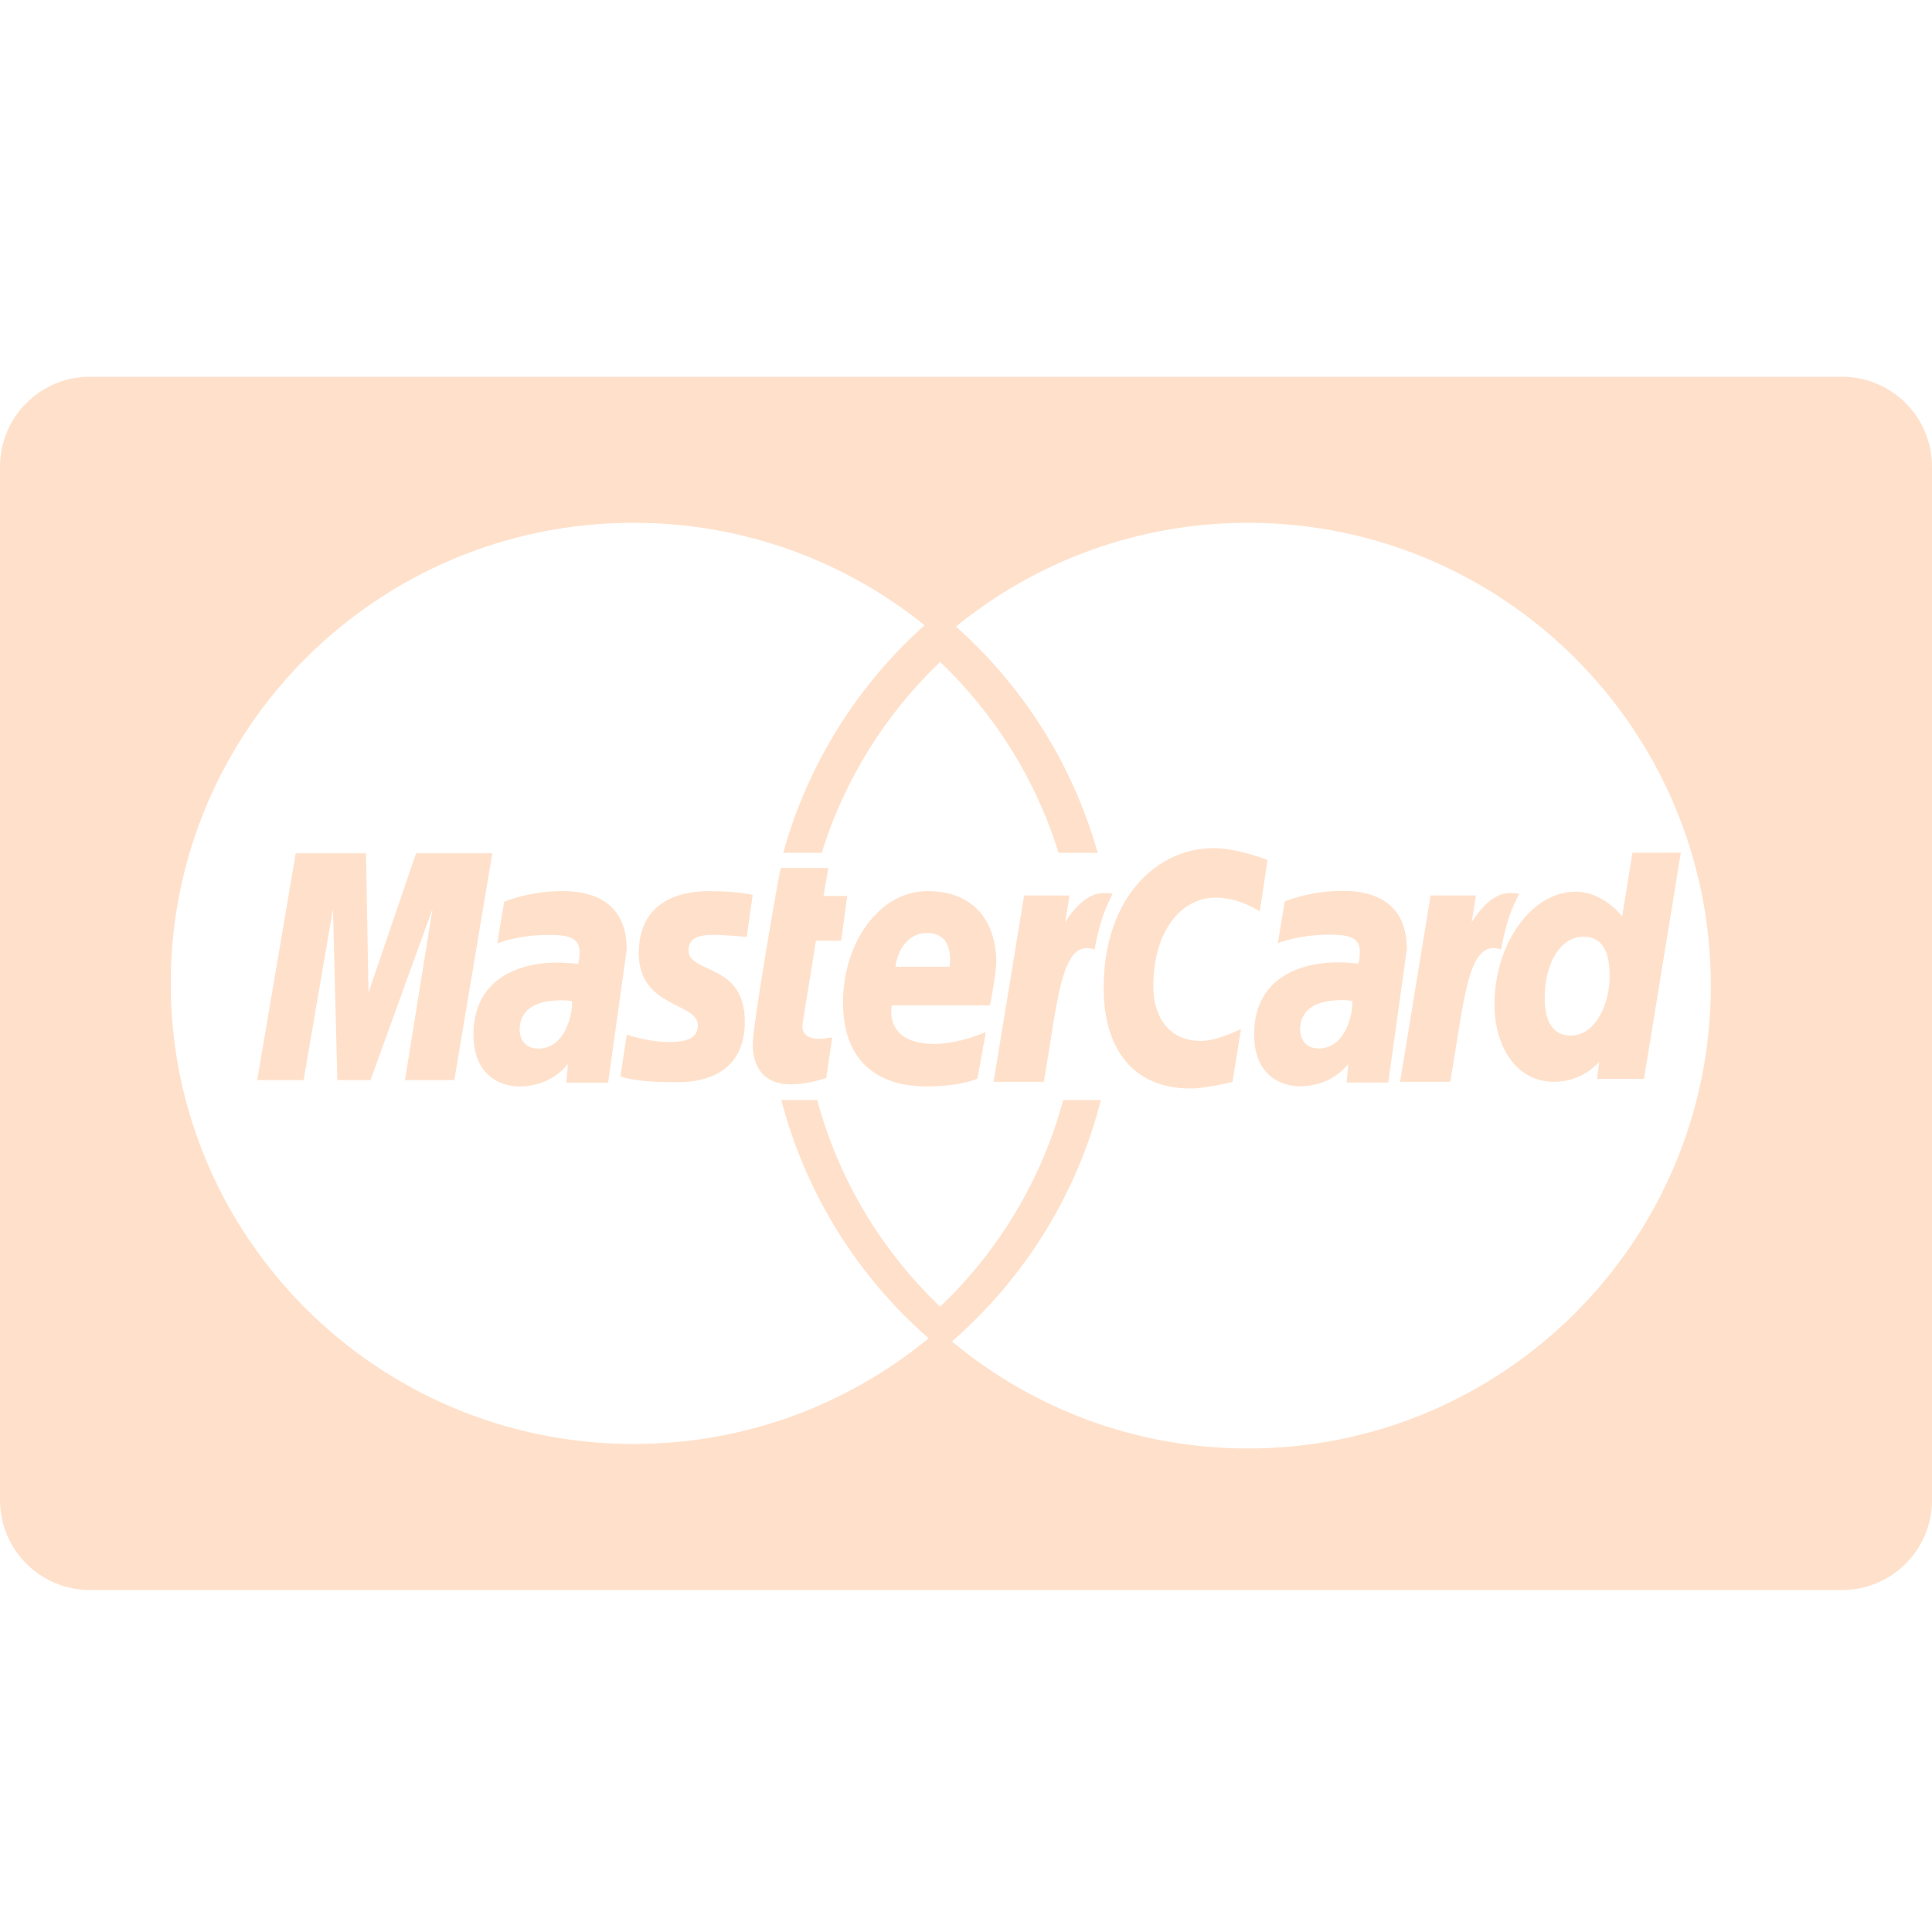 <svg width="50" height="50" viewBox="0 0 50 50" fill="none" xmlns="http://www.w3.org/2000/svg">
    <g clip-path="url(#clip0)">
        <path d="M2.327 9.75C1.042 9.75 0 10.792 0 12.077V38.824C0 40.108 1.042 41.15 2.327 41.15H47.673C48.958 41.15 50 40.109 50 38.824V12.077C50 10.792 48.958 9.75 47.673 9.75H2.326L2.327 9.75ZM16.395 13.53C19.249 13.53 21.871 14.523 23.928 16.181C22.197 17.73 20.906 19.765 20.269 22.072H21.267C21.855 20.169 22.923 18.475 24.331 17.131C25.739 18.475 26.807 20.169 27.395 22.072H28.409C27.764 19.777 26.471 17.755 24.741 16.216C26.802 14.536 29.434 13.53 32.3 13.53C38.914 13.53 44.276 18.892 44.276 25.508C44.276 32.123 38.914 37.486 32.3 37.486C29.386 37.486 26.714 36.446 24.637 34.716C26.495 33.1 27.864 30.933 28.491 28.469H27.514C26.958 30.537 25.839 32.377 24.331 33.816C22.824 32.377 21.706 30.537 21.15 28.469H20.22C20.85 30.898 22.202 33.034 24.031 34.635C21.959 36.343 19.297 37.37 16.395 37.37C9.781 37.37 4.419 32.034 4.419 25.45C4.419 18.867 9.781 13.53 16.395 13.53ZM31.401 21.95C29.962 21.95 28.562 23.208 28.562 25.57C28.562 27.137 29.319 28.17 30.806 28.17C31.227 28.171 31.897 27.998 31.897 27.998L32.119 26.63C32.119 26.63 31.507 26.939 31.087 26.939C30.203 26.939 29.848 26.259 29.848 25.528C29.848 24.046 30.609 23.23 31.456 23.23C32.091 23.23 32.602 23.589 32.602 23.589L32.805 22.258C32.805 22.258 32.05 21.95 31.401 21.95H31.401ZM43.5 22.066L42.248 22.069L41.98 23.716C41.98 23.716 41.509 23.077 40.773 23.077C39.629 23.077 38.676 24.436 38.676 25.998C38.676 27.007 39.184 27.997 40.223 27.997C40.971 27.997 41.386 27.483 41.386 27.483L41.331 27.922H42.547L43.5 22.066ZM7.653 22.083L6.656 27.953H7.858L8.617 23.527L8.73 27.953H9.589L11.192 23.527L10.481 27.953H11.758L12.742 22.083H10.767L9.537 25.684L9.473 22.083H7.653L7.653 22.083ZM20.206 22.464C20.179 22.491 19.48 26.524 19.48 27.016C19.48 27.743 19.887 28.068 20.461 28.063C20.872 28.059 21.19 27.956 21.337 27.913C21.353 27.908 21.383 27.9 21.383 27.9L21.538 26.85C21.453 26.85 21.329 26.886 21.22 26.886C20.792 26.886 20.745 26.658 20.772 26.489L21.117 24.347H21.769L21.927 23.186H21.312L21.438 22.464H20.206ZM34.73 23.055C33.891 23.055 33.248 23.331 33.248 23.331L33.07 24.41C33.07 24.41 33.601 24.189 34.403 24.189C34.858 24.189 35.192 24.241 35.192 24.62C35.192 24.851 35.151 24.936 35.151 24.936C35.151 24.936 34.791 24.905 34.625 24.905C33.567 24.905 32.456 25.368 32.456 26.763C32.456 27.861 33.186 28.113 33.638 28.113C34.5 28.113 34.873 27.539 34.892 27.538L34.852 28.016H35.928L36.409 24.566C36.41 23.102 35.163 23.055 34.73 23.055V23.055ZM14.534 23.061C13.693 23.061 13.047 23.338 13.047 23.338L12.869 24.416C12.869 24.416 13.401 24.195 14.206 24.195C14.663 24.195 14.998 24.248 14.998 24.627C14.998 24.857 14.958 24.942 14.958 24.942C14.958 24.942 14.597 24.911 14.43 24.911C13.368 24.911 12.253 25.374 12.253 26.767C12.253 27.865 12.984 28.117 13.438 28.117C14.303 28.117 14.677 27.544 14.697 27.542L14.656 28.02H15.738L16.22 24.572C16.22 23.109 14.969 23.061 14.534 23.061V23.061ZM18.353 23.061C17.449 23.061 16.531 23.426 16.531 24.672C16.531 26.084 18.061 25.941 18.061 26.536C18.061 26.933 17.634 26.966 17.305 26.966C16.735 26.966 16.222 26.769 16.22 26.778L16.056 27.856C16.086 27.866 16.403 28.008 17.428 28.008C17.703 28.008 19.276 28.078 19.276 26.439C19.276 24.907 17.82 25.211 17.82 24.595C17.82 24.289 18.057 24.192 18.491 24.192C18.663 24.192 19.327 24.247 19.327 24.247L19.48 23.158C19.48 23.158 19.051 23.061 18.353 23.061H18.353ZM24.003 23.061C22.747 23.061 21.817 24.412 21.817 25.938C21.817 27.698 22.982 28.117 23.975 28.117C24.891 28.117 25.295 27.913 25.295 27.913L25.514 26.711C25.514 26.711 24.817 27.017 24.188 27.017C22.846 27.017 23.081 26.019 23.081 26.019H25.62C25.62 26.019 25.784 25.212 25.784 24.883C25.784 24.062 25.375 23.061 24.003 23.061H24.003ZM28.552 23.113C27.986 23.113 27.566 23.873 27.566 23.873L27.678 23.175H26.503L25.714 27.997H27.012C27.38 25.938 27.447 24.266 28.325 24.572C28.479 23.775 28.628 23.467 28.795 23.13C28.795 23.13 28.716 23.113 28.552 23.113H28.552ZM39.072 23.113C38.506 23.113 38.086 23.873 38.086 23.873L38.198 23.175H37.023L36.234 27.997H37.531C37.899 25.938 37.968 24.266 38.845 24.572C38.999 23.775 39.148 23.467 39.316 23.13C39.316 23.13 39.237 23.113 39.072 23.113H39.072ZM23.997 24.148C24.71 24.148 24.58 24.954 24.58 25.019H23.175C23.175 24.936 23.308 24.148 23.997 24.148H23.997ZM40.97 24.242C41.424 24.242 41.658 24.549 41.658 25.27C41.658 25.925 41.328 26.8 40.644 26.8C40.19 26.8 39.977 26.425 39.977 25.838C39.977 24.877 40.416 24.242 40.97 24.242H40.97ZM34.731 25.883C34.916 25.883 34.955 25.901 34.986 25.91C34.981 25.909 34.981 25.91 34.998 25.913C35.022 26.127 34.869 27.134 34.128 27.134C33.746 27.134 33.648 26.831 33.648 26.652C33.648 26.302 33.83 25.883 34.731 25.883ZM14.536 25.888C14.746 25.888 14.769 25.911 14.805 25.917C14.828 26.132 14.674 27.138 13.931 27.138C13.548 27.138 13.448 26.835 13.448 26.656C13.448 26.307 13.631 25.888 14.536 25.888Z" fill="#FFE1CB"/>
    </g>
    <defs>
        <clipPath id="clip0">
            <rect width="50" height="50" fill="white"/>
        </clipPath>
    </defs>
</svg>
